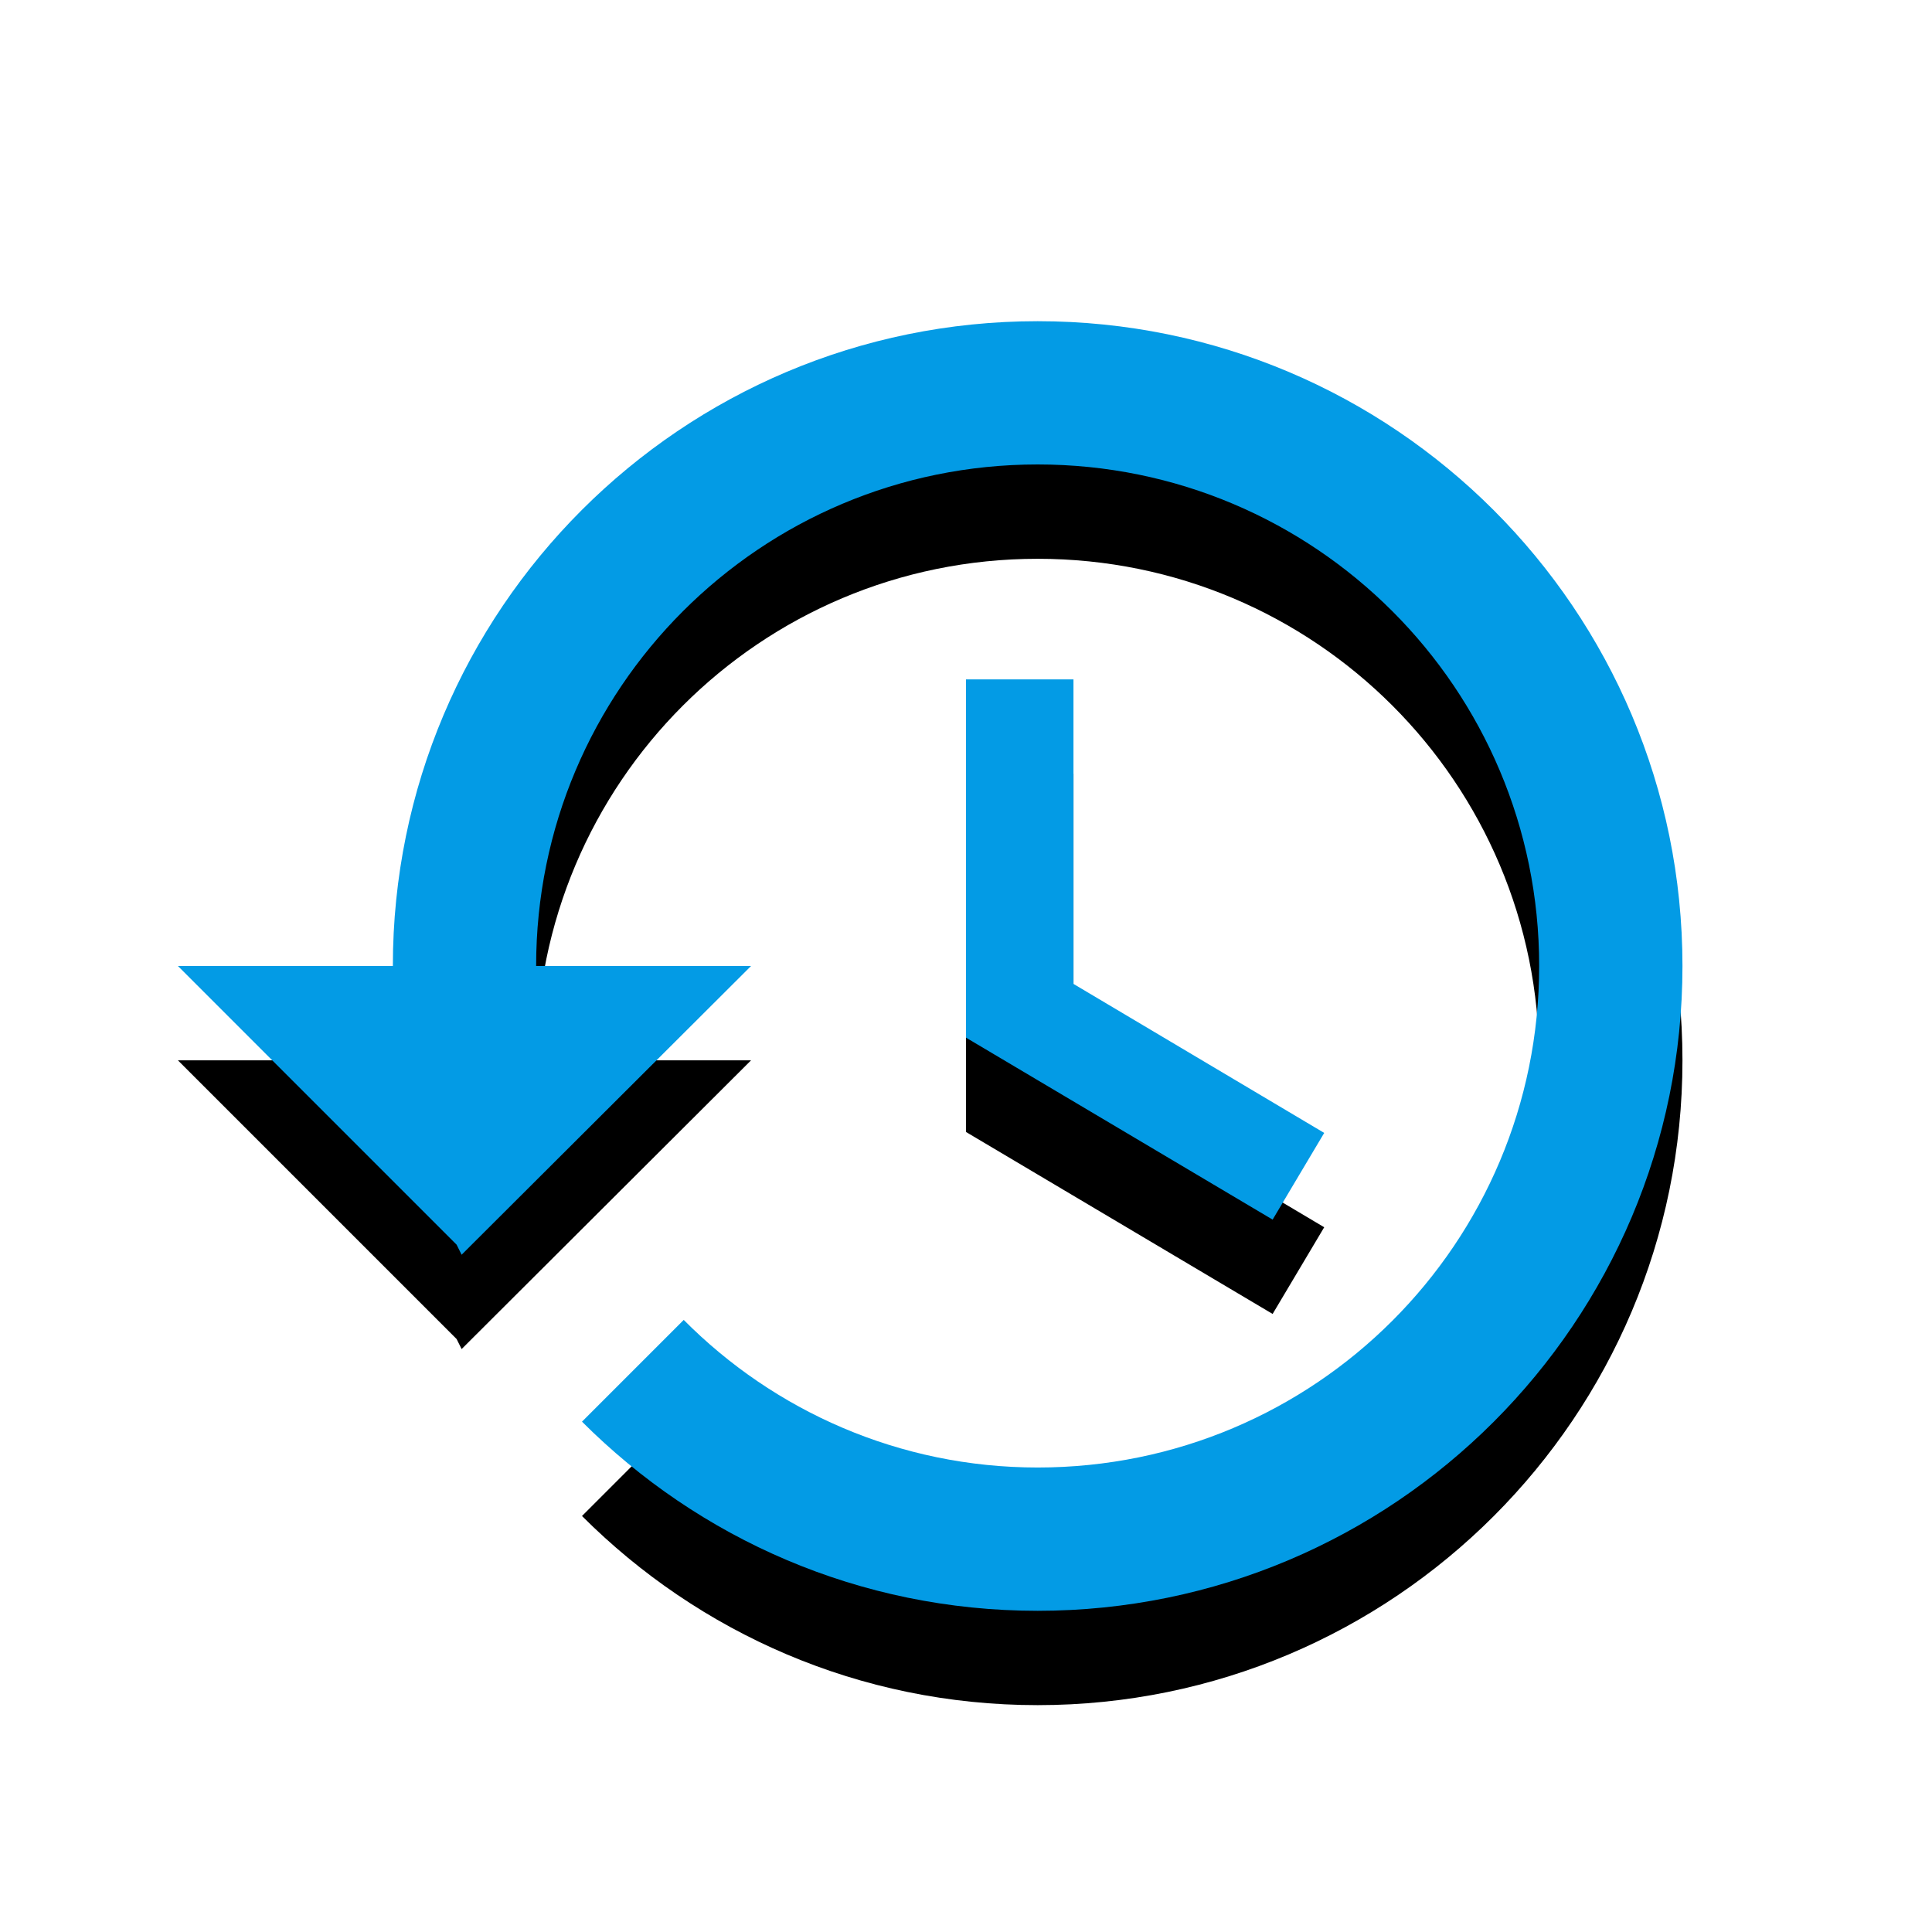 <svg version="1.1" xmlns="http://www.w3.org/2000/svg" xmlns:xlink="http://www.w3.org/1999/xlink" viewBox="0,0,1024,1024">
	<!-- Color names: teamapps-color-1 -->
	<desc>history icon - Licensed under Apache License v2.0 (http://www.apache.org/licenses/LICENSE-2.0) - Created with Iconfu.com - Derivative work of Material icons (Copyright Google Inc.)</desc>
	<defs>
		<filter id="filter-YixV3o7s" x="-12%" y="-7%" width="136%" height="153%" color-interpolation-filters="sRGB">
			<feColorMatrix values="1 0 0 0 0 0 1 0 0 0 0 0 1 0 0 0 0 0 0.2 0" in="SourceGraphic"/>
			<feOffset dy="20"/>
			<feGaussianBlur stdDeviation="11" result="blur0"/>
			<feColorMatrix values="1 0 0 0 0 0 1 0 0 0 0 0 1 0 0 0 0 0 0.3 0" in="SourceGraphic"/>
			<feOffset dy="30"/>
			<feGaussianBlur stdDeviation="20" result="blur1"/>
			<feMerge>
				<feMergeNode in="blur0"/>
				<feMergeNode in="blur1"/>
			</feMerge>
		</filter>
	</defs>
	<g fill="none" fill-rule="nonzero" style="mix-blend-mode: normal">
		<path d="M891.74,512c0,188.72 -153.04,341.76 -341.76,341.76c-94.55,0 -179.61,-38.35 -241.51,-100.25l53.92,-53.93c47.85,48.23 114.3,78.23 187.59,78.23c146.96,0 265.81,-118.86 265.81,-265.82c0,-146.96 -118.85,-265.82 -265.81,-265.82c-146.96,0 -265.82,118.86 -265.82,265.82h113.92l-153.41,153.04l-2.66,-5.32l-147.71,-147.71h113.92c0,-188.72 153.04,-341.76 341.76,-341.76c188.72,0 341.76,153.04 341.76,341.76zM568.96,360.1v161.39l132.9,78.98l-27.34,45.95l-162.52,-96.45v-189.87z" fill="#000000" filter="url(#filter-YixV3o7s)"/>
		<g>
			<g color="#039be5" class="teamapps-color-1">
				<path d="M891.74,512c0,188.72 -153.04,341.76 -341.76,341.76c-94.55,0 -179.61,-38.35 -241.51,-100.25l53.92,-53.93c47.85,48.23 114.3,78.23 187.59,78.23c146.96,0 265.81,-118.86 265.81,-265.82c0,-146.96 -118.85,-265.82 -265.81,-265.82c-146.96,0 -265.82,118.86 -265.82,265.82h113.92l-153.41,153.04l-2.66,-5.32l-147.71,-147.71h113.92c0,-188.72 153.04,-341.76 341.76,-341.76c188.72,0 341.76,153.04 341.76,341.76zM568.96,360.1v161.39l132.9,78.98l-27.34,45.95l-162.52,-96.45v-189.87z" fill="currentColor"/>
			</g>
		</g>
	</g>
</svg>